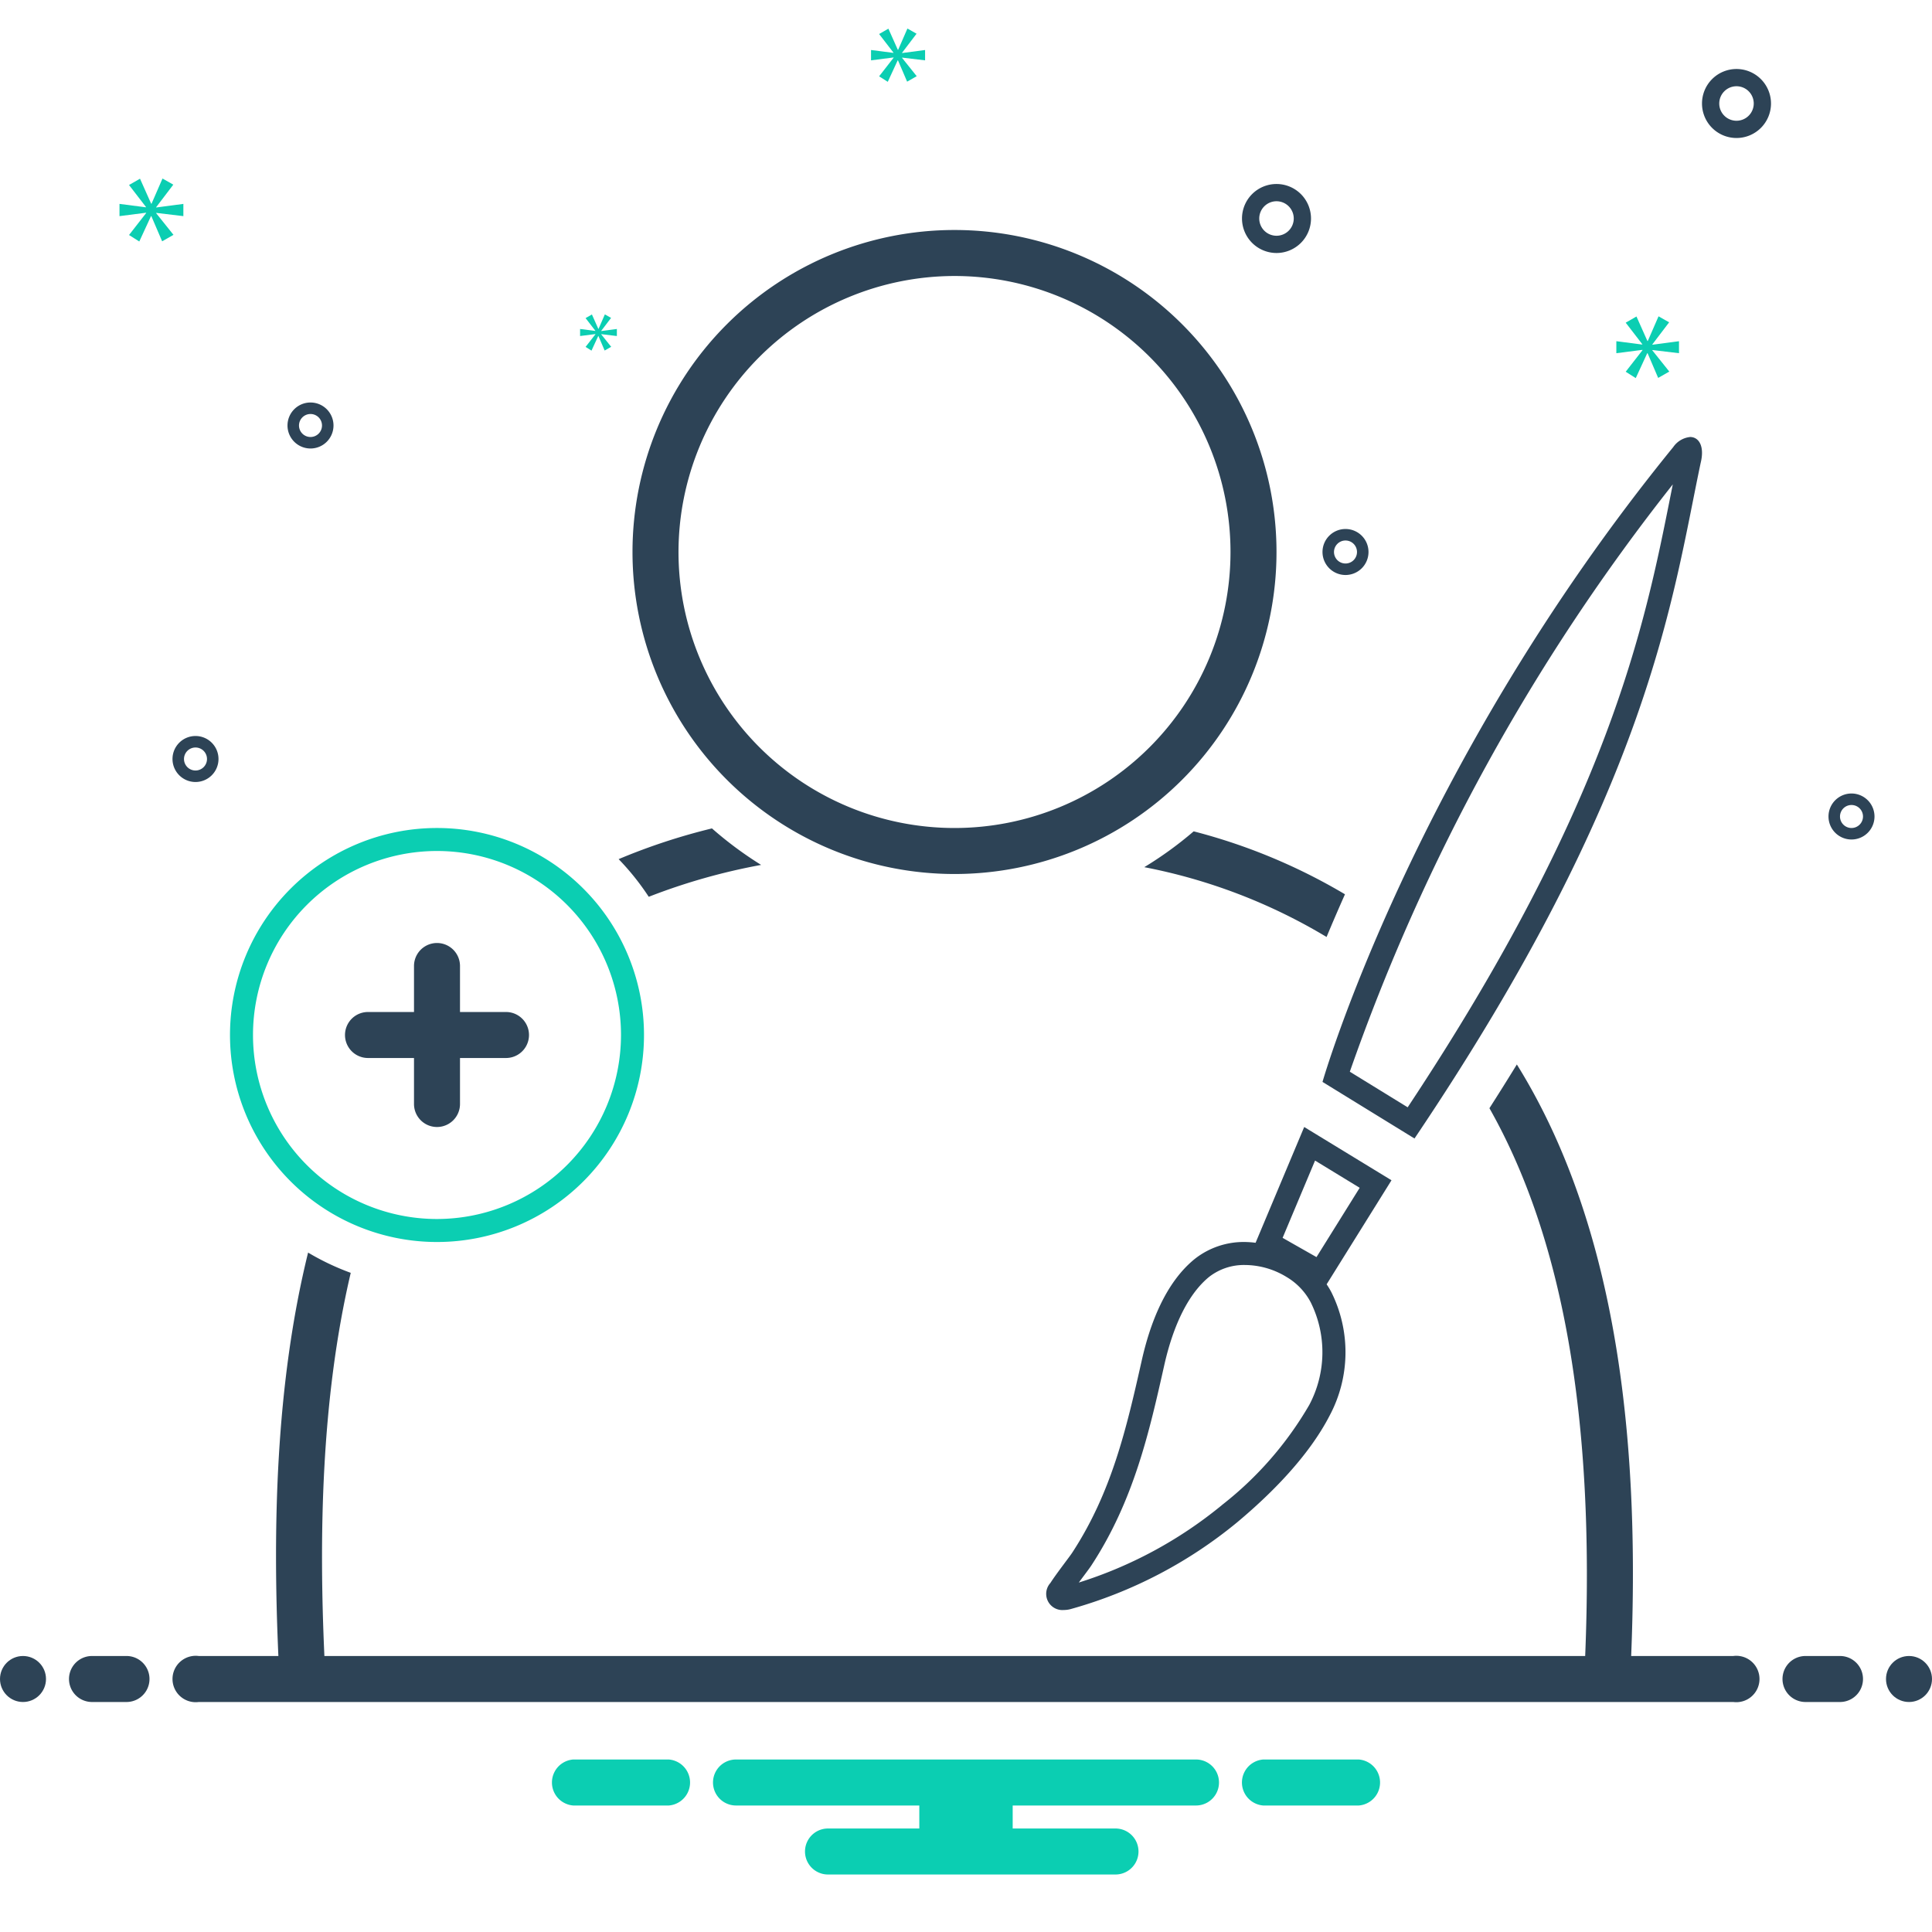 <svg xmlns="http://www.w3.org/2000/svg" data-name="Layer 1" viewBox="0 0 168 168">
    <path fill="#2d4356"
          d="M151 6a3 3 0 1 0 3 3A3.003 3.003 0 0 0 151 6zm0 4.5A1.5 1.5 0 1 1 152.5 9 1.501 1.501 0 0 1 151 10.5zM111 22a3 3 0 1 0-3-3A3.003 3.003 0 0 0 111 22zm0-4.5a1.5 1.5 0 1 1-1.5 1.5A1.501 1.501 0 0 1 111 17.5zM161 69a2 2 0 1 0 2 2A2.002 2.002 0 0 0 161 69zm0 3a1 1 0 1 1 1-1A1.001 1.001 0 0 1 161 72zM27 39a2 2 0 1 0-2-2A2.002 2.002 0 0 0 27 39zm0-3a1 1 0 1 1-1 1A1.001 1.001 0 0 1 27 36zM117 50a2 2 0 1 0-2-2A2.002 2.002 0 0 0 117 50zm0-3a1 1 0 1 1-1 1A1.001 1.001 0 0 1 117 47zM17 68a2 2 0 1 0-2-2A2.002 2.002 0 0 0 17 68zm0-3a1 1 0 1 1-1 1A1.001 1.001 0 0 1 17 65z"/>
    <circle cx="2" cy="146" r="2" fill="#2d4356"/>
    <path fill="#2d4356" d="M11 144H8a2 2 0 0 0 0 4h3a2 2 0 0 0 0-4zM160 144h-3a2 2 0 0 0 0 4h3a2 2 0 0 0 0-4z"/>
    <circle cx="166" cy="146" r="2" fill="#2d4356"/>
    <path fill="#2d4356"
          d="M150.721,144h-8.88c.678-16.581-.617-36.456-9.941-51.438-.763,1.243-1.554,2.508-2.384,3.804,6.42,11.34,9.17,27.047,8.326,47.634H28.208c-.461-10.187-.323-22.196,2.291-33.318a21.854,21.854,0,0,1-3.708-1.762c-2.848,11.546-3.075,24.044-2.584,35.08H17.279a2.017,2.017,0,1,0,0,4H150.721a2.017,2.017,0,1,0,0-4Z"/>
    <path fill="#2d4356"
          d="M113.409 98l-4.227 10.067A8.4 8.4 0 0 0 108.265 108a6.865 6.865 0 0 0-4.371 1.471c-2.592 2.099-3.915 5.729-4.609 8.818-1.337 5.952-2.623 11.49-6.055 16.737-.237.363-1.376 1.818-1.893 2.626A1.409 1.409 0 0 0 92.513 140a2.282 2.282 0 0 0 .632-.092 39.333 39.333 0 0 0 14.431-7.53c3.045-2.546 6.244-5.792 8.049-9.291a11.708 11.708 0 0 0 .141-10.732 6.589 6.589 0 0 0-.407-.675l5.64-9.048zm.439 24.17a30.33 30.33 0 0 1-7.555 8.674l-.032.026-.031.028a37.085 37.085 0 0 1-12.421 6.715c.152-.206.303-.409.438-.589.35-.468.537-.721.657-.904 3.695-5.648 5.036-11.619 6.333-17.394.814-3.623 2.168-6.287 3.916-7.702A4.923 4.923 0 0 1 108.265 110a6.988 6.988 0 0 1 3.599 1.036 5.579 5.579 0 0 1 2.112 2.211A9.768 9.768 0 0 1 113.848 122.17zm.63-12.857l-2.947-1.673 2.822-6.721 3.881 2.368zM83 76a28 28 0 1 0-28-28A28 28 0 0 0 83 76zm0-52a24 24 0 1 1-24 24A24.027 24.027 0 0 1 83 24zM32 92h4v4a2 2 0 0 0 4 0V92h4a2 2 0 1 0 0-4h-4V84a2 2 0 0 0-4 0v4h-4a2 2 0 0 0 0 4zM66.186 75.21a32.13 32.13 0 0 1-4.277-3.175 53.685 53.685 0 0 0-8.114 2.673A22.102 22.102 0 0 1 56.413 77.982 53.264 53.264 0 0 1 66.186 75.21zM116.954 77.764a50.459 50.459 0 0 0-13.156-5.473 32.202 32.202 0 0 1-4.295 3.115 48.599 48.599 0 0 1 15.851 6.071C115.839 80.31 116.373 79.069 116.954 77.764zM123 99c20.5-30.438 22.375-46.837 24.882-58.74.363-1.46-.156-2.26-.914-2.26a2.035 2.035 0 0 0-1.47.877c-22.649 27.822-30.498 55.202-30.498 55.202zm22.26-55.876C143.006 54.434 139.936 69.84 122.407 96.287l-5.031-3.095A175.97 175.97 0 0 1 145.46 42.122Q145.361 42.618 145.26 43.124z"/>
    <polygon fill="#0bceb2"
             points="13.583 18.011 15.07 16.056 14.131 15.524 13.177 17.714 13.145 17.714 12.175 15.539 11.22 16.087 12.691 17.996 12.691 18.027 10.391 17.73 10.391 18.794 12.707 18.497 12.707 18.528 11.22 20.436 12.112 21 13.13 18.794 13.16 18.794 14.099 20.984 15.085 20.421 13.583 18.543 13.583 18.512 15.945 18.794 15.945 17.73 13.583 18.042 13.583 18.011"/>
    <polygon fill="#0bceb2"
             points="51.777 29.067 50.92 30.166 51.434 30.49 52.02 29.22 52.038 29.22 52.578 30.481 53.146 30.157 52.281 29.075 52.281 29.057 53.641 29.22 53.641 28.607 52.281 28.787 52.281 28.769 53.137 27.643 52.597 27.337 52.047 28.598 52.029 28.598 51.471 27.345 50.92 27.661 51.768 28.76 51.768 28.778 50.443 28.607 50.443 29.22 51.777 29.049 51.777 29.067"/>
    <polygon fill="#0bceb2"
             points="146 30.713 146 29.67 143.683 29.977 143.683 29.946 145.142 28.028 144.221 27.506 143.285 29.654 143.253 29.654 142.302 27.521 141.365 28.059 142.808 29.931 142.808 29.962 140.552 29.67 140.552 30.713 142.823 30.422 142.823 30.453 141.365 32.325 142.24 32.878 143.238 30.713 143.268 30.713 144.189 32.862 145.156 32.31 143.683 30.468 143.683 30.437 146 30.713"/>
    <polygon fill="#0bceb2"
             points="77.702 5.023 76.444 6.638 77.198 7.115 78.06 5.248 78.085 5.248 78.88 7.101 79.714 6.625 78.443 5.036 78.443 5.009 80.442 5.248 80.442 4.348 78.443 4.612 78.443 4.586 79.701 2.931 78.907 2.481 78.099 4.334 78.073 4.334 77.252 2.494 76.444 2.958 77.689 4.573 77.689 4.599 75.742 4.348 75.742 5.248 77.702 4.996 77.702 5.023"/>
    <path fill="#0bceb2"
          d="M118.154 153h-8.308a2.006 2.006 0 0 0 0 4h8.308a2.006 2.006 0 0 0 0-4zM58.154 153H49.846a2.006 2.006 0 0 0 0 4h8.308a2.006 2.006 0 0 0 0-4zM104 153H64a2 2 0 0 0 0 4H79.94v2H72a2 2 0 0 0 0 4H97a2 2 0 0 0 0-4H88.06v-2H104a2 2 0 0 0 0-4zM56 90a18 18 0 1 0-18 18A18.001 18.001 0 0 0 56 90zm-18 16a16 16 0 1 1 16-16A16.018 16.018 0 0 1 38 106z"/>
</svg>